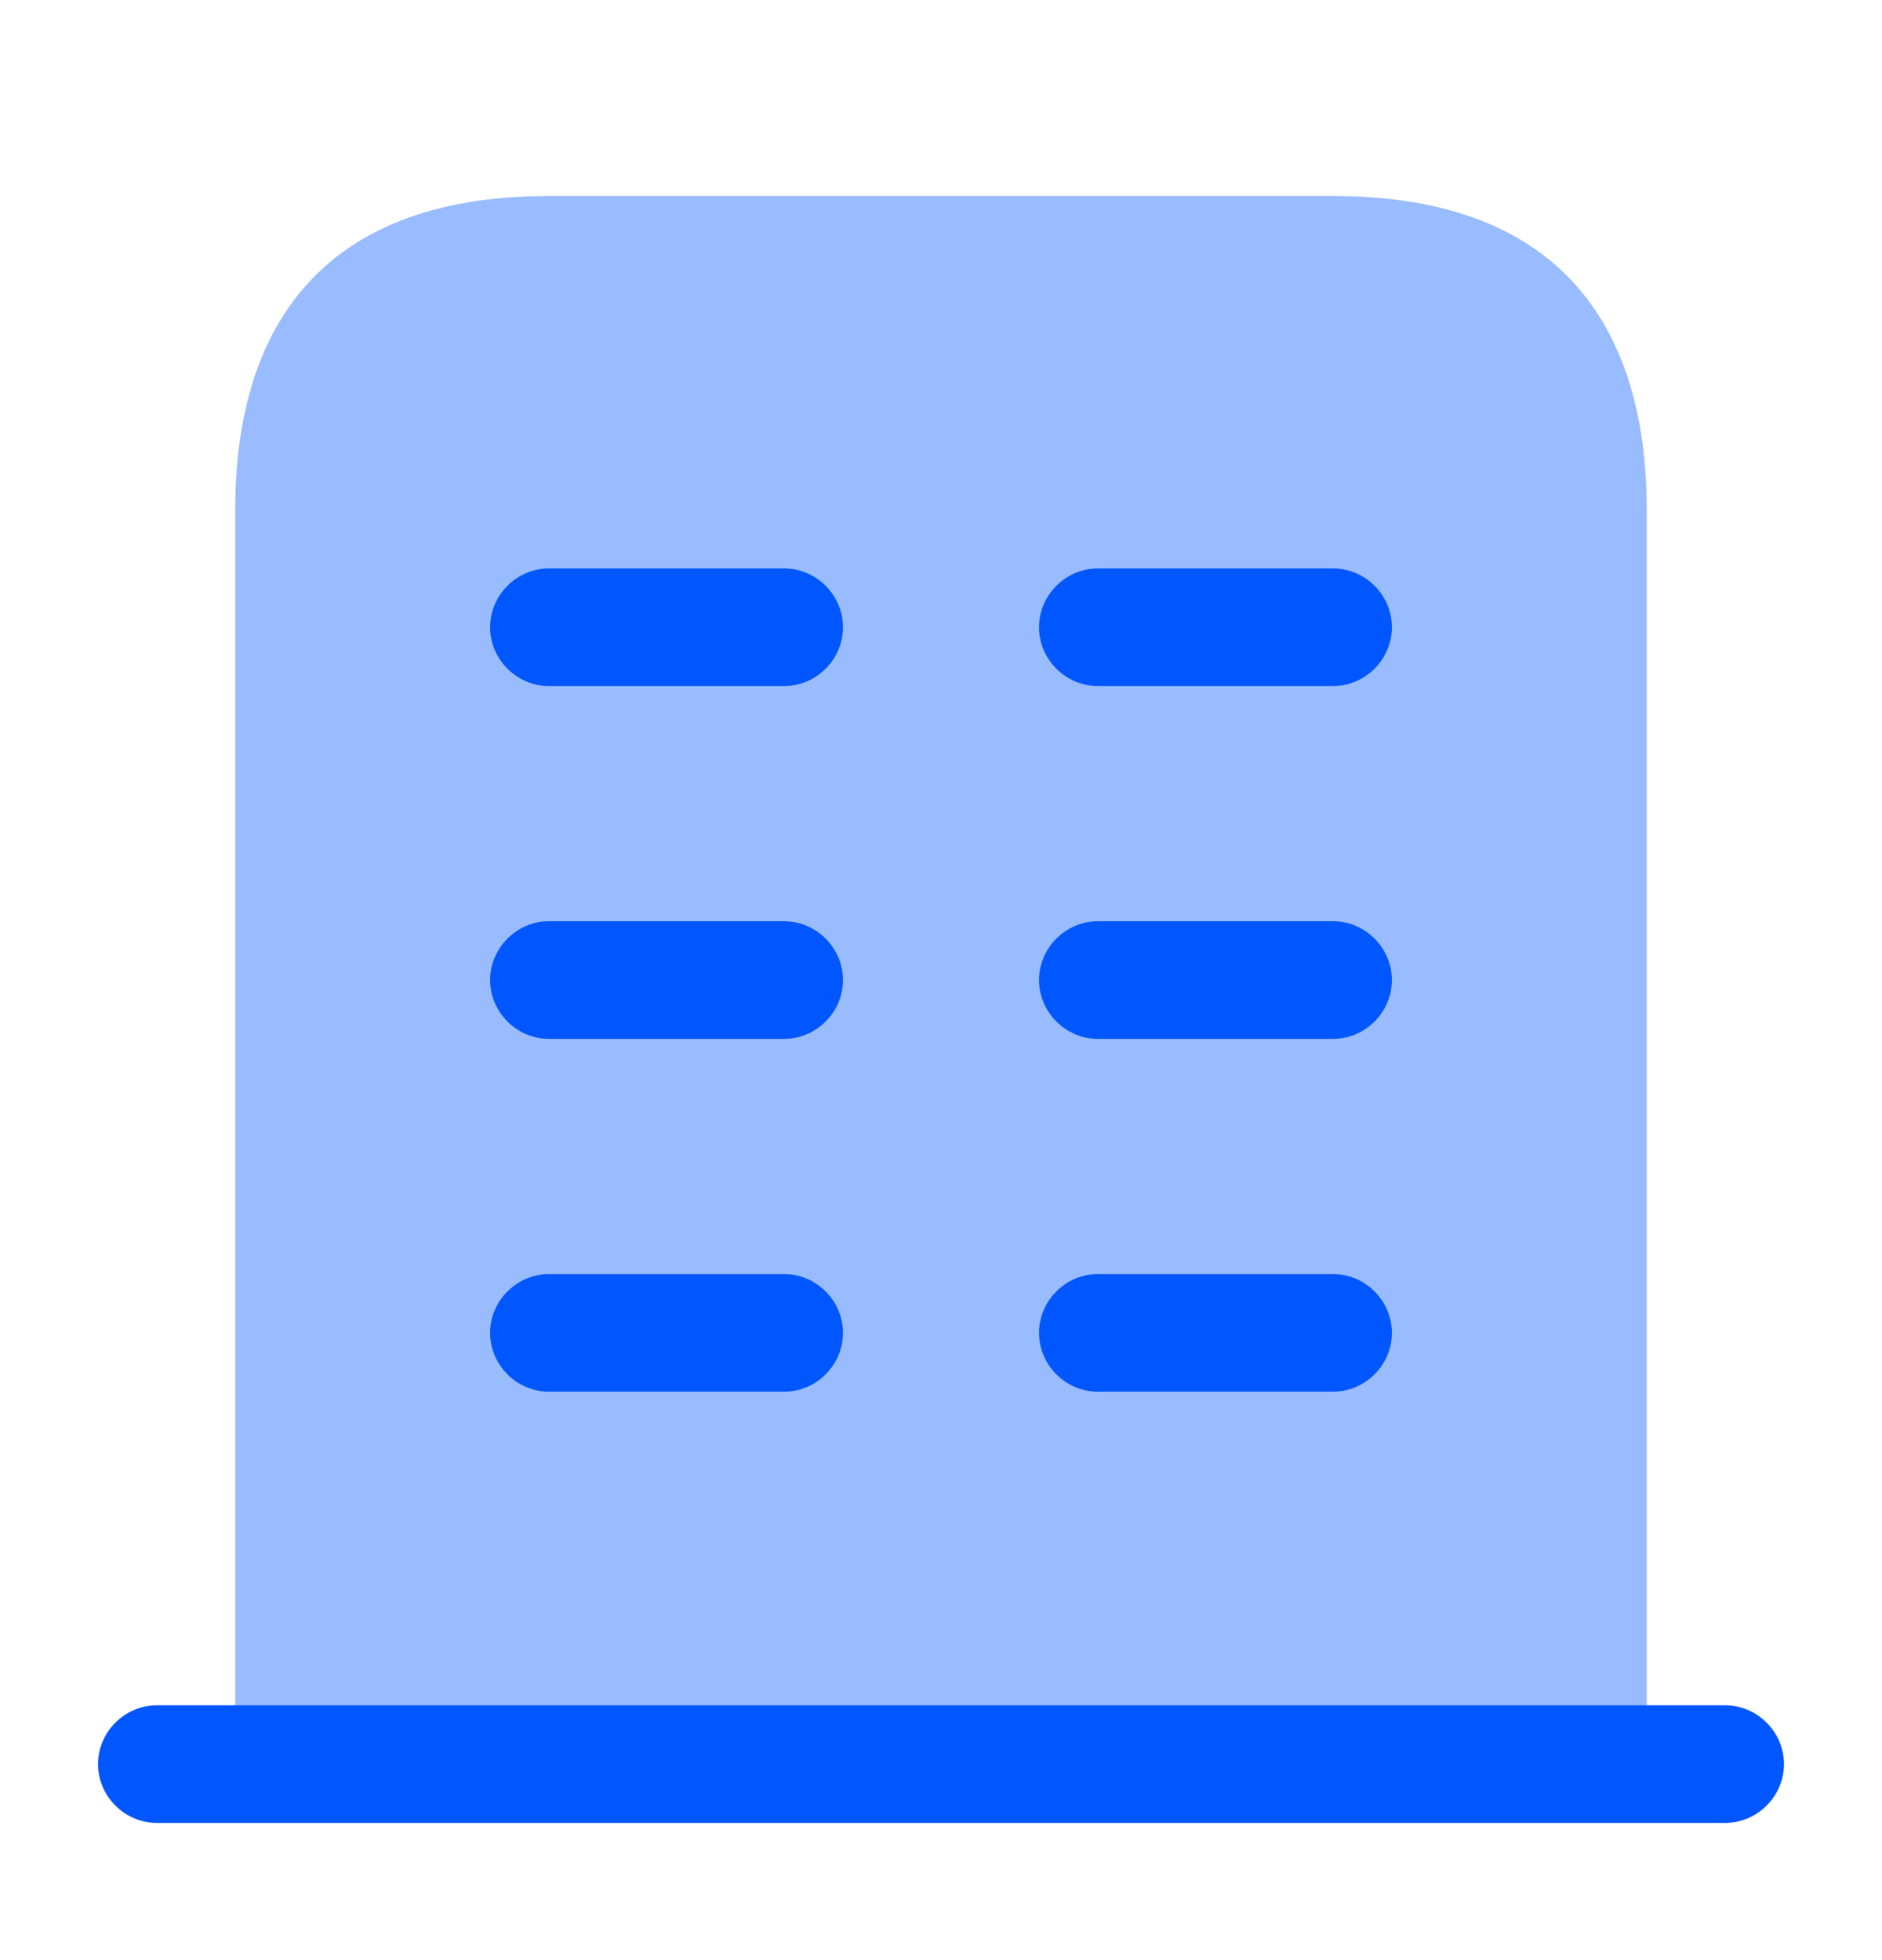 <svg width="24" height="25" viewBox="0 0 24 25" fill="none" xmlns="http://www.w3.org/2000/svg">
<path d="M22 21.75H2C1.59 21.75 1.25 22.09 1.25 22.5C1.25 22.91 1.59 23.25 2 23.25H22C22.41 23.25 22.75 22.91 22.75 22.5C22.75 22.09 22.41 21.75 22 21.75Z" fill="#0057FF"/>
<path opacity="0.4" d="M17 2.5H7C4 2.5 3 4.29 3 6.5V22.5H21V6.5C21 4.29 20 2.5 17 2.5Z" fill="#0057FF"/>
<path d="M10 17.75H7C6.59 17.75 6.25 17.41 6.25 17C6.25 16.59 6.59 16.25 7 16.25H10C10.41 16.25 10.75 16.59 10.75 17C10.75 17.41 10.41 17.75 10 17.75Z" fill="#0057FF"/>
<path d="M17 17.75H14C13.59 17.75 13.25 17.41 13.25 17C13.25 16.59 13.59 16.25 14 16.25H17C17.41 16.25 17.75 16.59 17.75 17C17.75 17.41 17.41 17.75 17 17.75Z" fill="#0057FF"/>
<path d="M10 13.25H7C6.59 13.25 6.25 12.91 6.25 12.5C6.25 12.09 6.59 11.75 7 11.75H10C10.41 11.75 10.75 12.09 10.75 12.5C10.75 12.91 10.41 13.25 10 13.25Z" fill="#0057FF"/>
<path d="M17 13.25H14C13.59 13.25 13.25 12.91 13.25 12.5C13.25 12.09 13.59 11.75 14 11.75H17C17.41 11.75 17.75 12.09 17.75 12.5C17.75 12.91 17.41 13.25 17 13.25Z" fill="#0057FF"/>
<path d="M10 8.75H7C6.59 8.75 6.25 8.41 6.25 8C6.25 7.59 6.59 7.25 7 7.25H10C10.41 7.25 10.75 7.59 10.75 8C10.75 8.41 10.41 8.75 10 8.75Z" fill="#0057FF"/>
<path d="M17 8.75H14C13.59 8.75 13.25 8.41 13.25 8C13.25 7.59 13.59 7.25 14 7.25H17C17.41 7.25 17.75 7.59 17.75 8C17.75 8.41 17.41 8.75 17 8.75Z" fill="#0057FF"/>
</svg>
